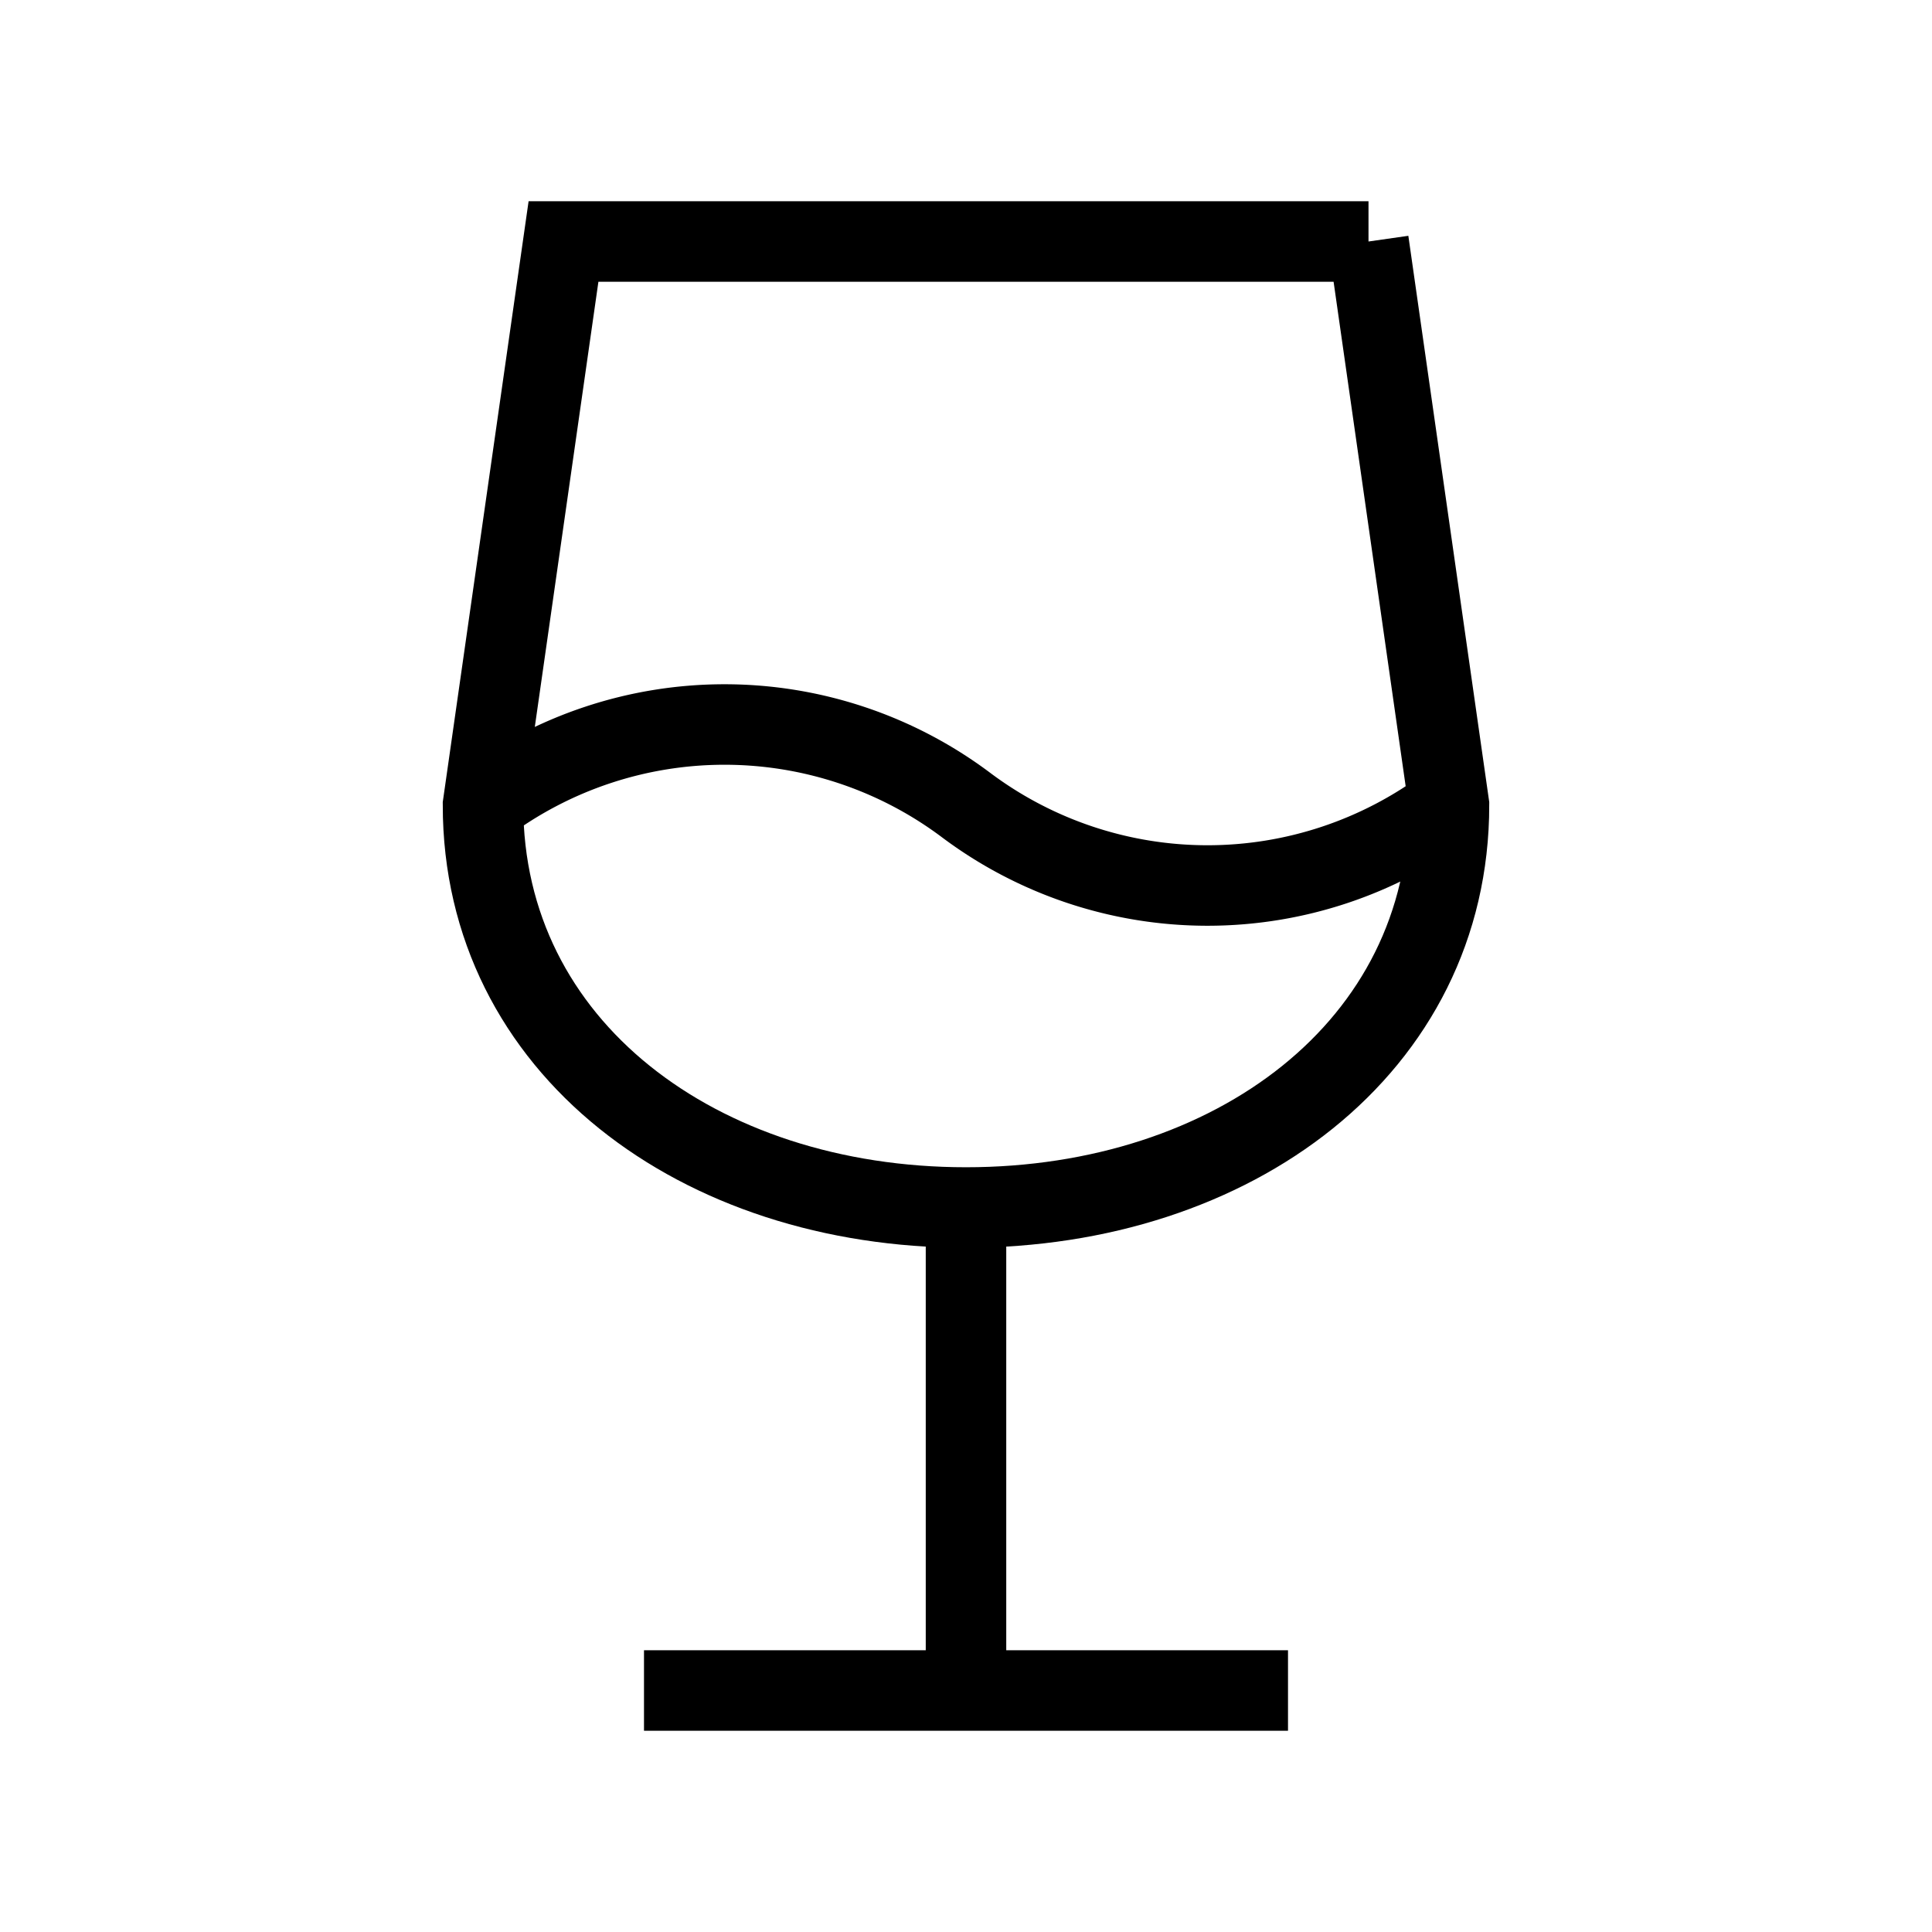 <svg xmlns="http://www.w3.org/2000/svg" viewBox="0 0 24 24" strokeWidth="2" stroke="currentColor" fill="none" strokeLinecap="round" strokeLinejoin="round">
<path stroke="none" d="M0 0h24v24H0z" fill="none"/>
<line x1="8" y1="21" x2="16" y2="21"/>
<line x1="12" y1="15" x2="12" y2="21"/>
<path d="M17 3l1 7c0 3.012 -2.686 5 -6 5s-6 -1.988 -6 -5l1 -7h10z"/>
<path d="M6 10a5 5 0 0 1 6 0a5 5 0 0 0 6 0"/>
</svg>